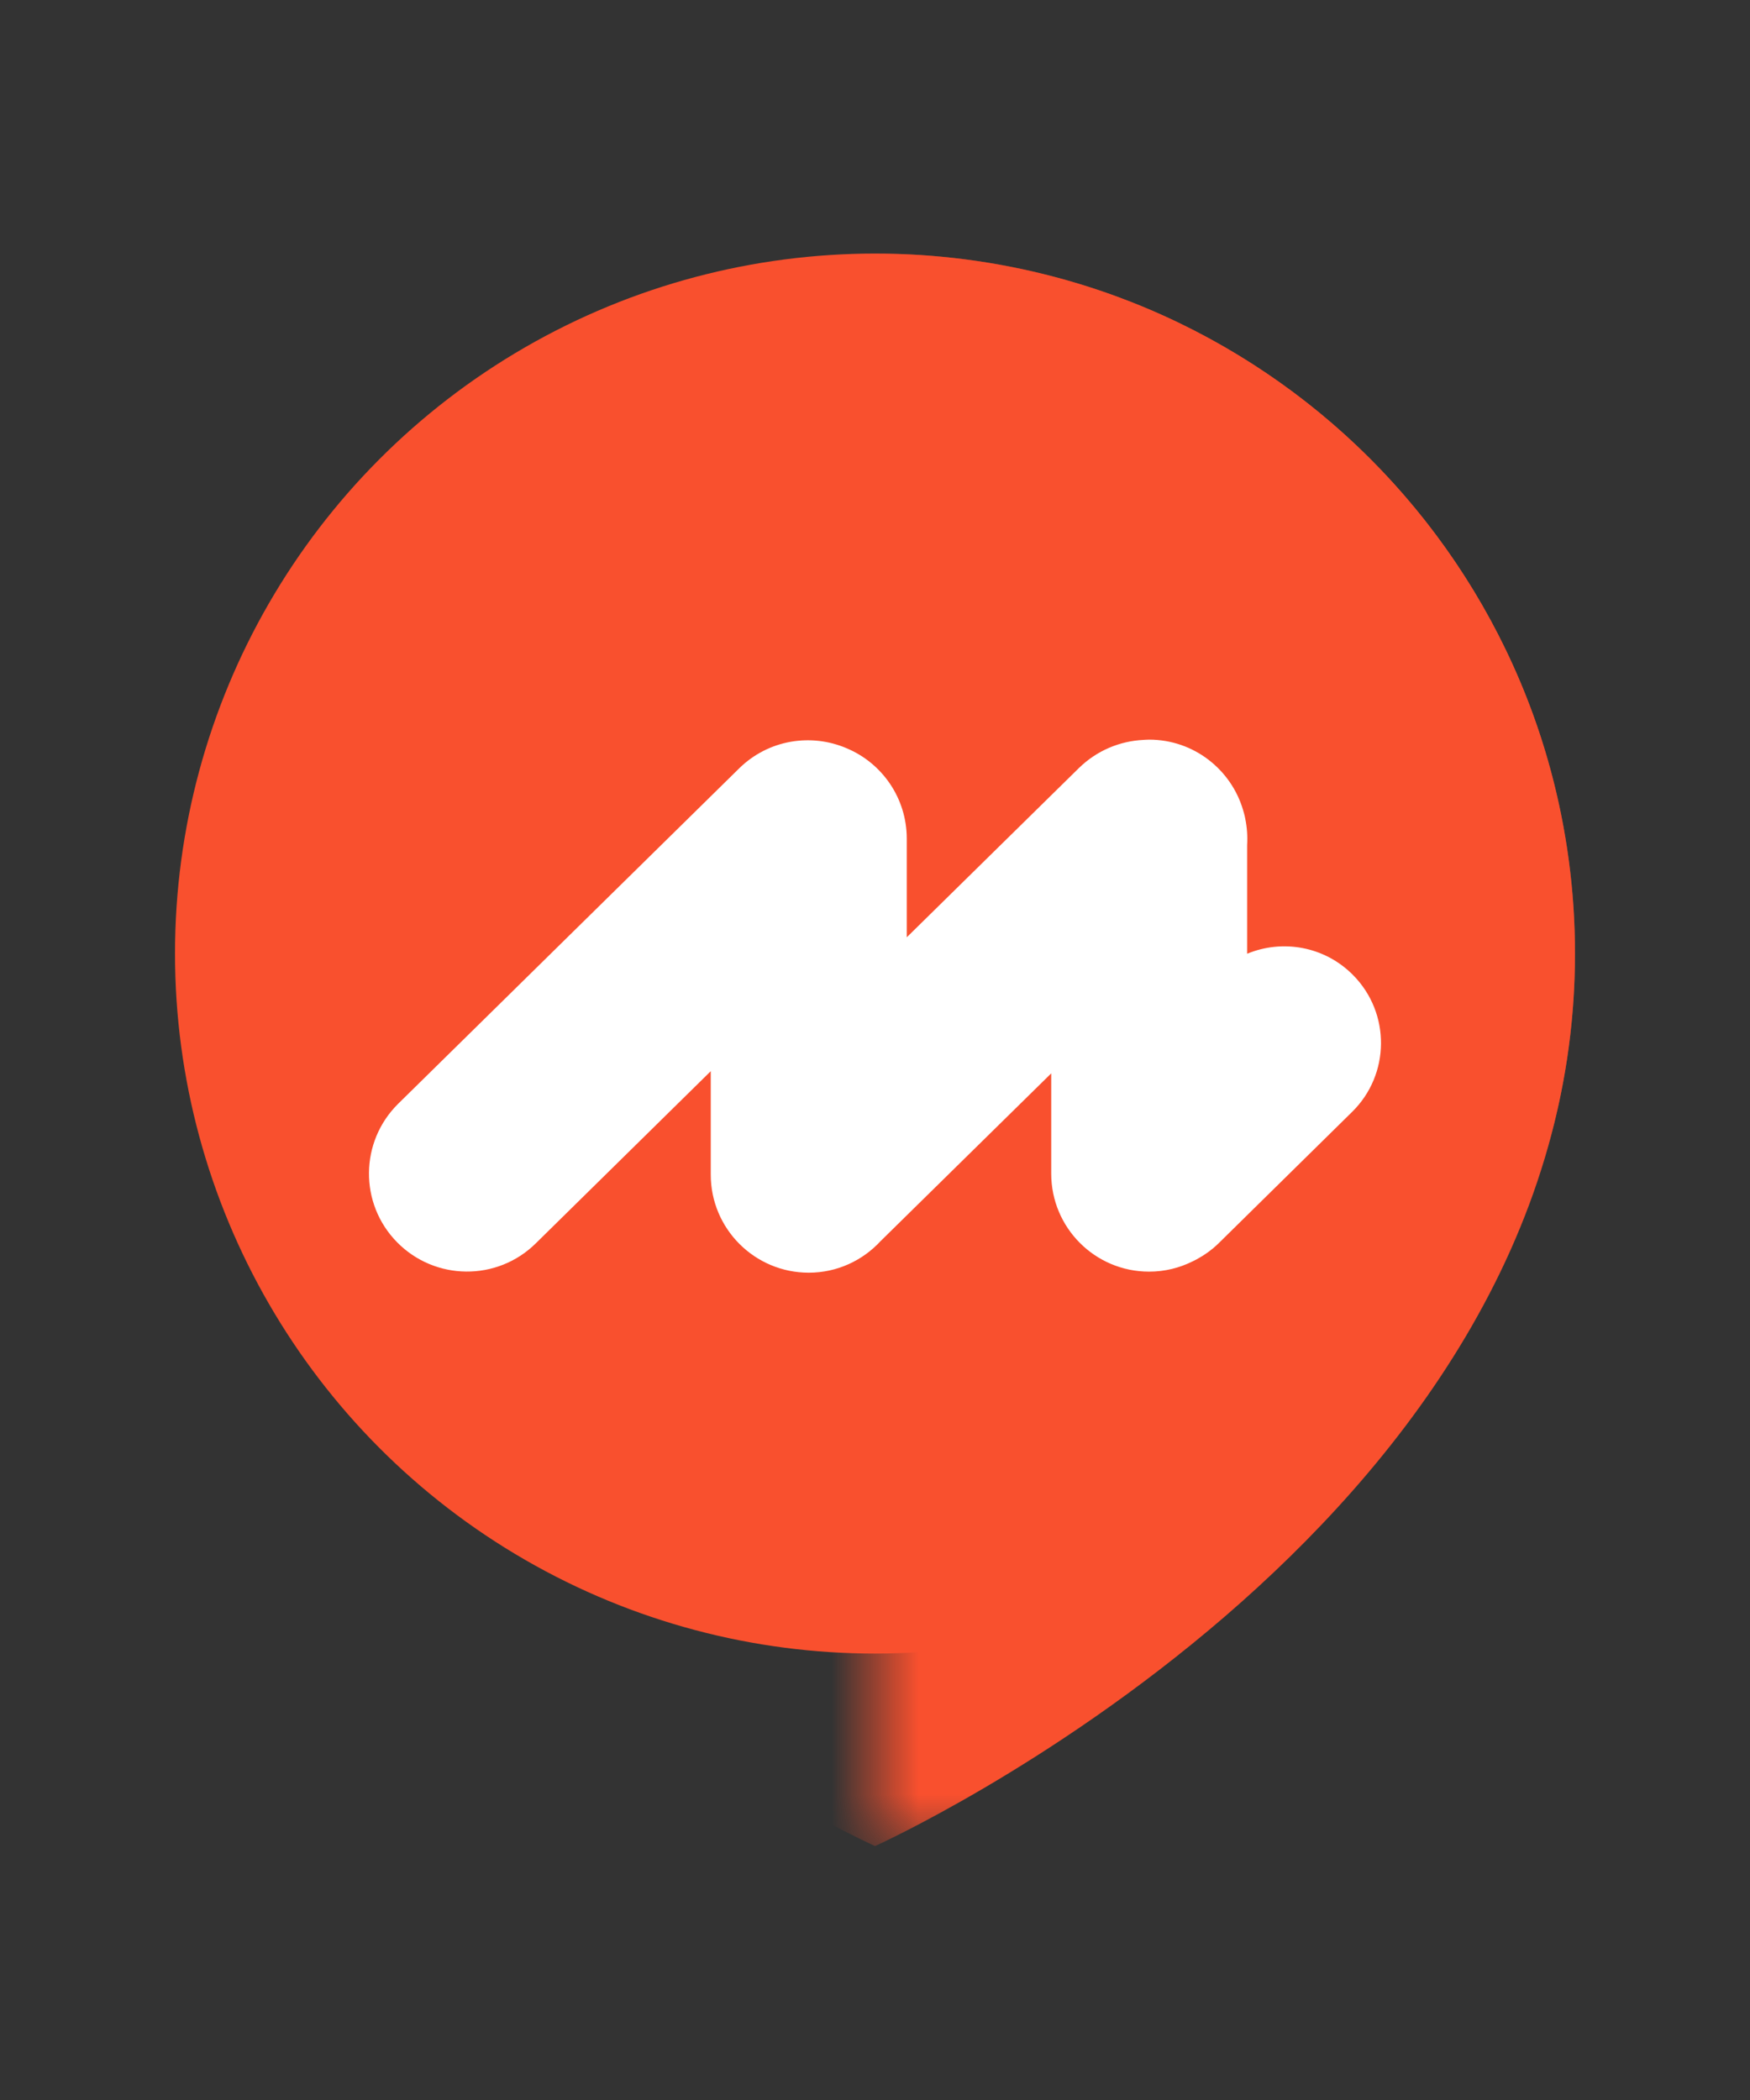 <svg width="20" height="24" viewBox="0 0 20 24" fill="none" xmlns="http://www.w3.org/2000/svg">
<rect x="0" y="0" width="20" height="24" fill="#333333" stroke="none"/>
<circle cx="10" cy="10.898" r="8" fill="#F9502E"/>
<mask id="mask0_3036_38879" style="mask-type:alpha" maskUnits="userSpaceOnUse" x="10" y="2" width="8" height="20">
<rect width="8" height="18.2" transform="matrix(1 0 0 -1 10 21.102)" fill="#D9D9D9"/>
</mask>
<g mask="url(#mask0_3036_38879)">
<path d="M2 10.898C2 17.498 10 21.098 10 21.098C10 21.098 18 17.498 18 10.898C18 6.48 14.418 2.898 10 2.898C5.582 2.898 2 6.48 2 10.898Z" fill="#F9502E"/>
</g>
<path d="M13.133 8.453C13.642 8.453 14.071 8.794 14.207 9.259C14.214 9.281 14.219 9.303 14.225 9.325C14.227 9.335 14.229 9.345 14.231 9.354C14.252 9.455 14.259 9.557 14.253 9.658V10.9C14.657 10.732 15.14 10.814 15.466 11.146C15.893 11.58 15.888 12.279 15.453 12.707L13.926 14.21C13.85 14.284 13.765 14.344 13.677 14.392C13.672 14.394 13.668 14.397 13.663 14.399C13.651 14.406 13.639 14.411 13.627 14.417C13.478 14.491 13.31 14.533 13.133 14.533C12.514 14.533 12.014 14.031 12.014 13.413V12.267L10.064 14.184C9.86 14.405 9.568 14.545 9.243 14.545C8.625 14.545 8.123 14.043 8.123 13.425V12.242L6.122 14.211C5.681 14.645 4.972 14.638 4.538 14.197C4.104 13.756 4.111 13.047 4.552 12.613L8.448 8.781C8.783 8.452 9.271 8.377 9.677 8.552C10.08 8.721 10.363 9.12 10.363 9.585V10.712L12.329 8.779C12.536 8.576 12.8 8.469 13.068 8.456C13.09 8.455 13.111 8.453 13.133 8.453Z" fill="white"/>
</svg>

